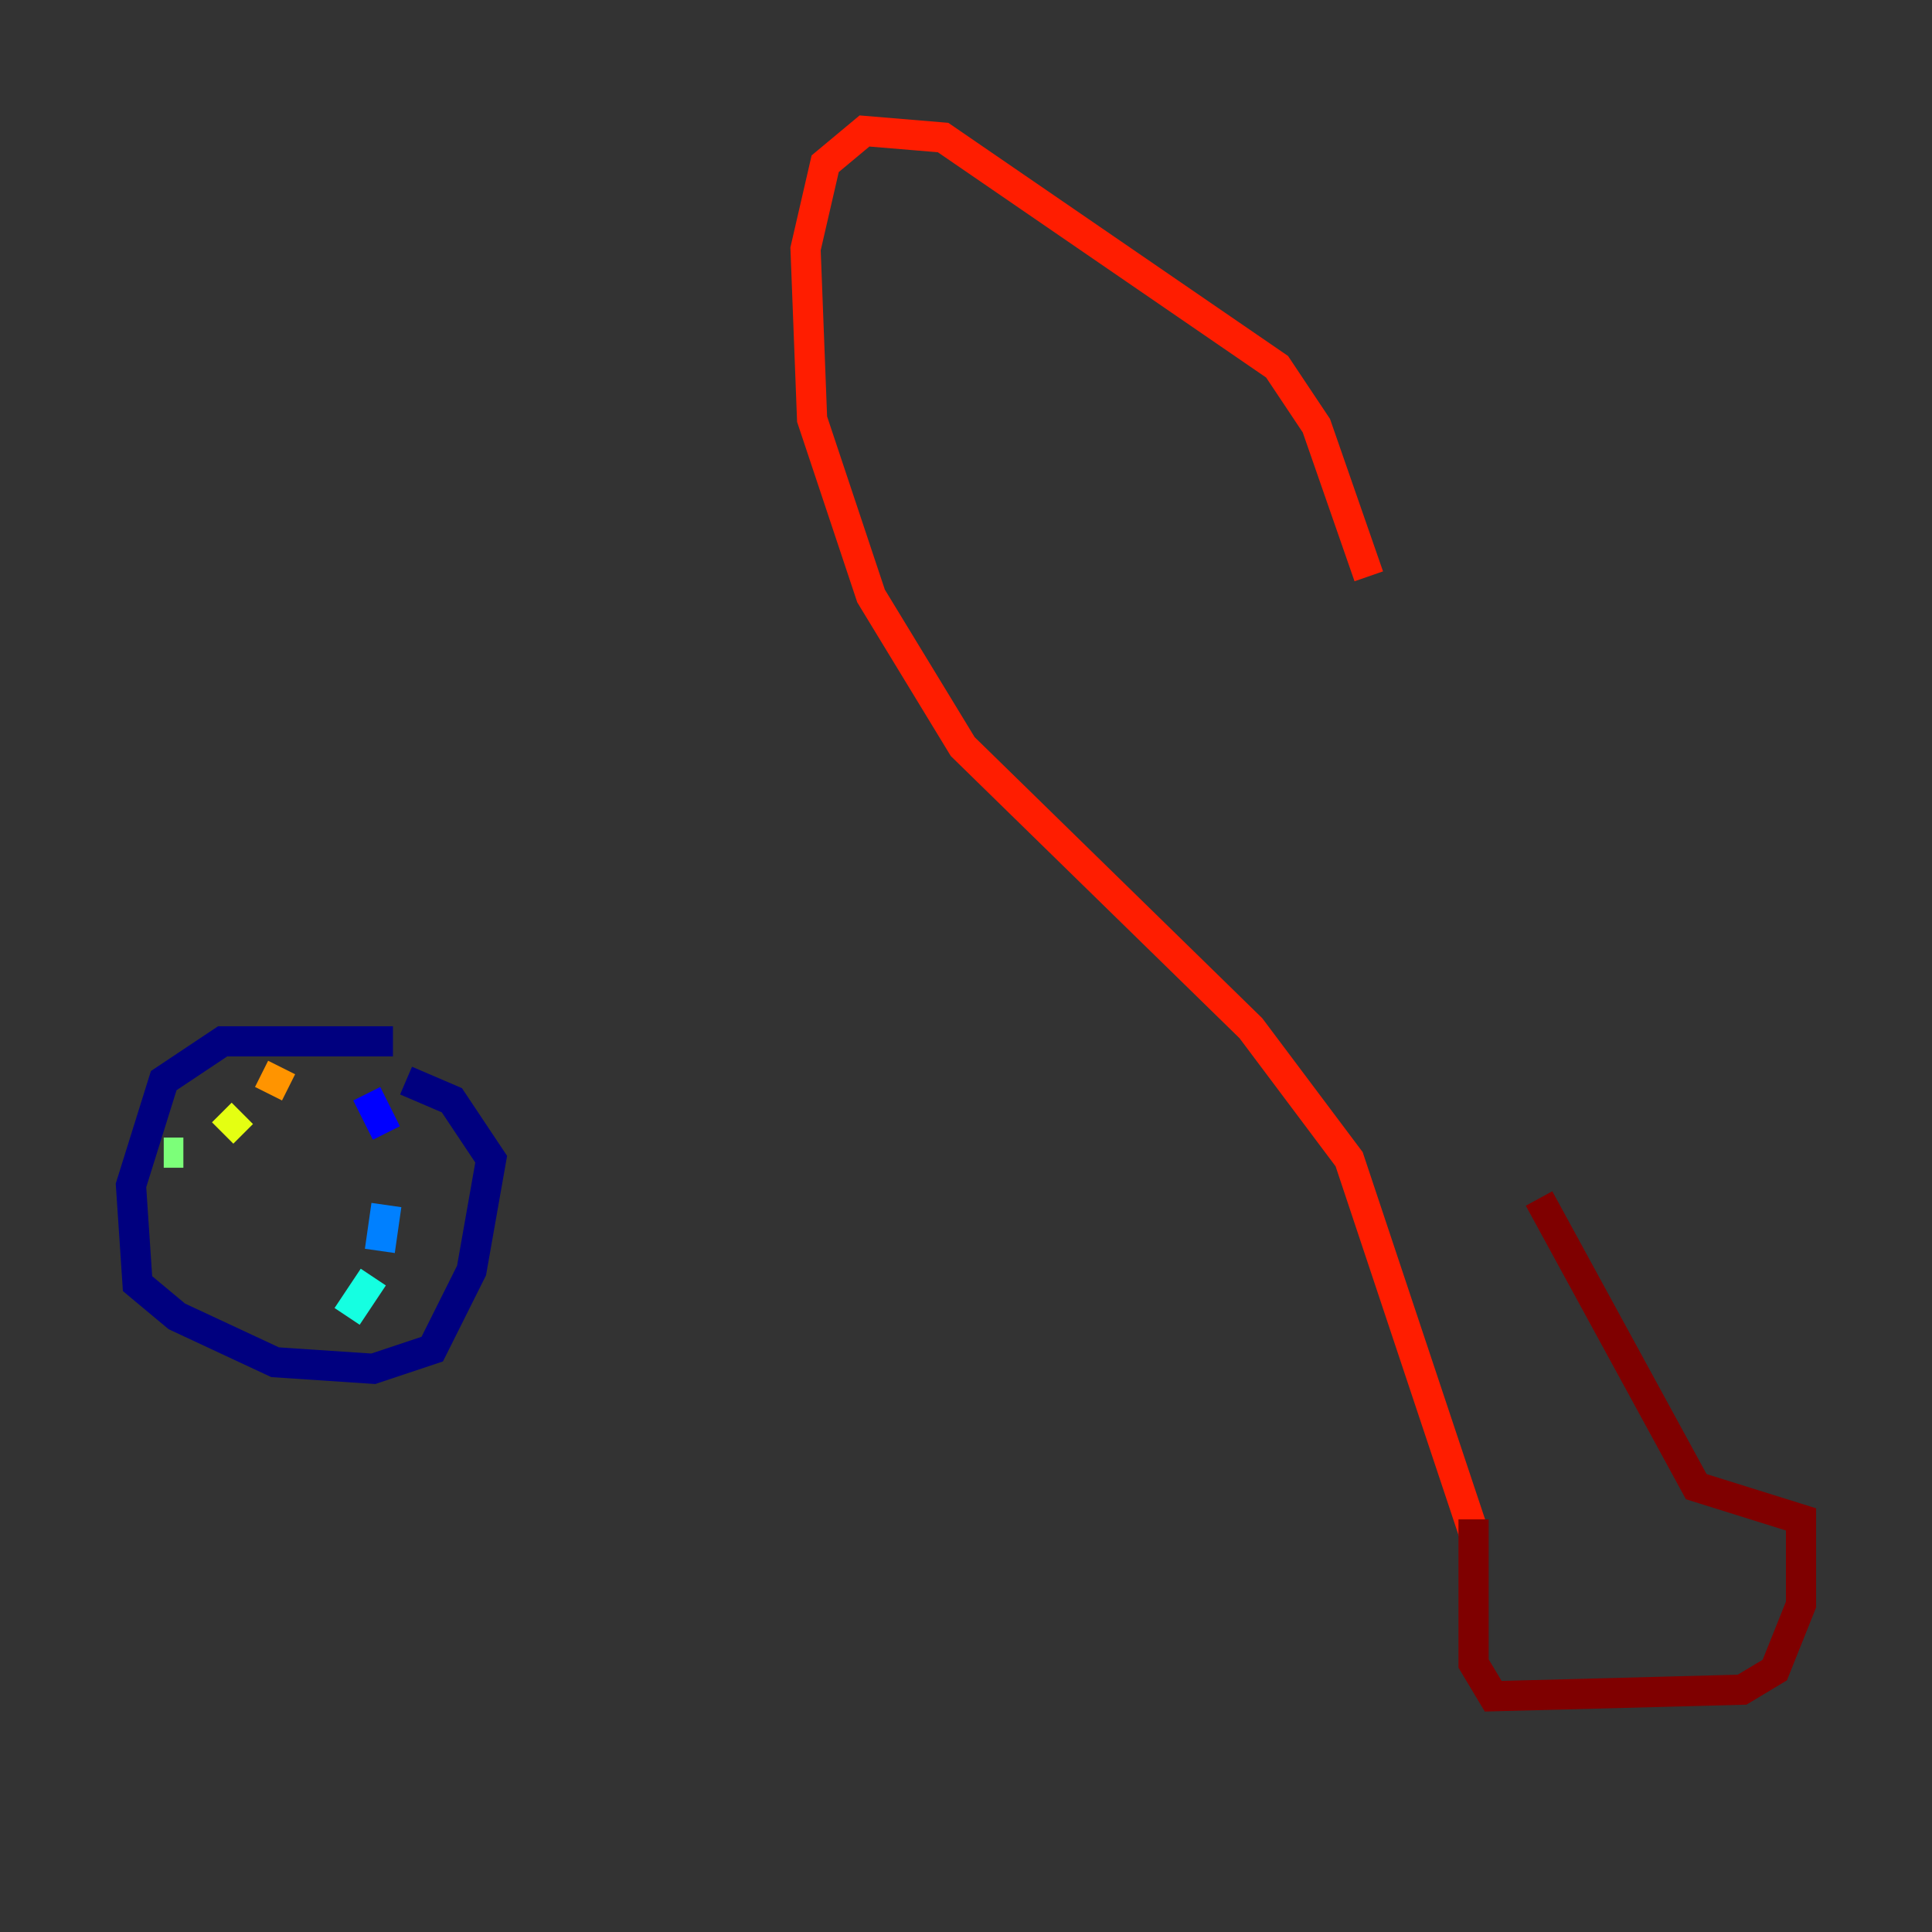 <?xml version="1.0" encoding="utf-8" ?>
<svg baseProfile="tiny" height="128" version="1.2" viewBox="0,0,128,128" width="128" xmlns="http://www.w3.org/2000/svg" xmlns:ev="http://www.w3.org/2001/xml-events" xmlns:xlink="http://www.w3.org/1999/xlink"><rect x="0" y="0" width="128" height="128" fill="#333333" stroke="none"/><defs /><polyline fill="none" points="26.034,68.99 14.752,68.99 10.848,71.593 8.678,78.536 9.112,85.044 11.715,87.214 18.224,90.251 24.732,90.685 28.637,89.383 31.241,84.176 32.542,76.8 29.939,72.895 26.902,71.593" stroke="#00007f" stroke-width="2" /><polyline fill="none" points="24.298,72.461 25.6,75.064" stroke="#0000ff" stroke-width="2" /><polyline fill="none" points="25.6,79.837 25.166,82.875" stroke="#0080ff" stroke-width="2" /><polyline fill="none" points="24.732,84.61 22.997,87.214" stroke="#15ffe1" stroke-width="2" /><polyline fill="none" points="10.848,76.366 12.149,76.366" stroke="#7cff79" stroke-width="2" /><polyline fill="none" points="14.752,75.064 16.054,73.763" stroke="#e4ff12" stroke-width="2" /><polyline fill="none" points="17.79,72.461 18.658,70.725" stroke="#ff9400" stroke-width="2" /><polyline fill="none" points="90.685,38.183 87.214,28.203 84.61,24.298 62.481,9.112 57.275,8.678 54.671,10.848 53.37,16.488 53.803,27.77 57.709,39.485 63.783,49.464 82.875,68.122 89.383,76.8 97.627,101.532" stroke="#ff1d00" stroke-width="2" /><polyline fill="none" points="97.627,100.664 97.627,110.21 98.929,112.38 115.417,111.946 117.586,110.644 119.322,106.305 119.322,100.664 112.38,98.495 101.966,79.403" stroke="#7f0000" stroke-width="2" /></svg>